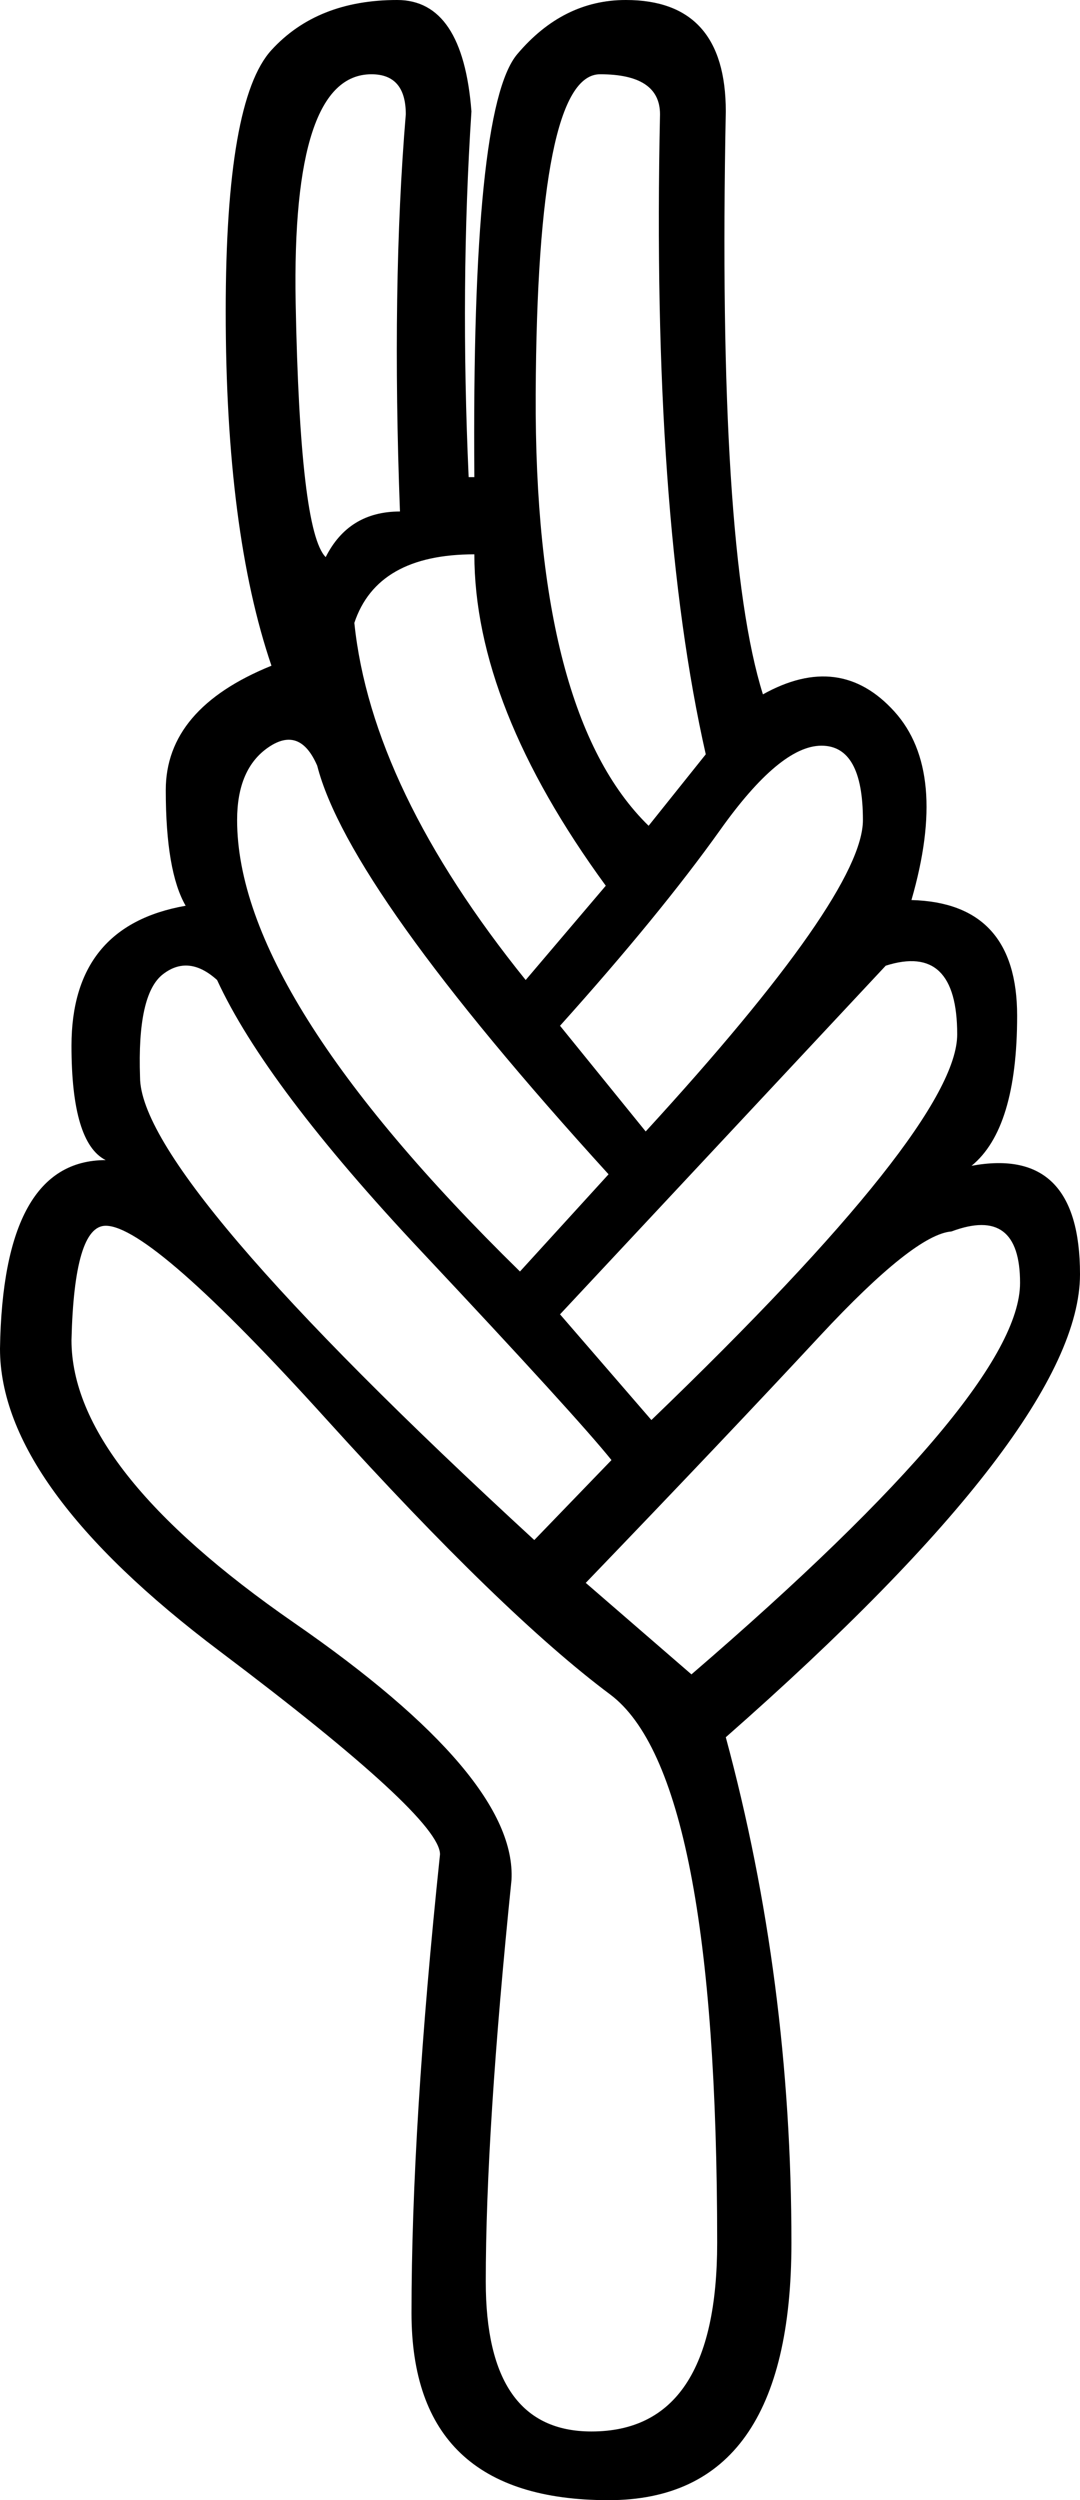 <?xml version='1.0' encoding ='UTF-8' standalone='yes'?>
<svg width='7.766' height='17.978' xmlns='http://www.w3.org/2000/svg' xmlns:xlink='http://www.w3.org/1999/xlink' xmlns:inkscape='http://www.inkscape.org/namespaces/inkscape'>
<path style='fill:#000000; stroke:none' d=' M 2.856 0  Q 3.328 0 3.39 0.801  Q 3.308 2.055 3.37 3.431  L 3.411 3.431  Q 3.39 0.781 3.719 0.39  Q 4.048 0 4.5 0  Q 5.219 0 5.219 0.801  Q 5.157 3.945 5.486 4.993  Q 6.04 4.684 6.431 5.116  Q 6.821 5.547 6.554 6.472  Q 7.314 6.492 7.314 7.304  Q 7.314 8.116 6.986 8.383  Q 7.766 8.239 7.766 9.163  Q 7.766 10.252 5.219 12.492  Q 5.691 14.238 5.691 16.128  Q 5.691 17.978 4.376 17.978  Q 2.959 17.978 2.959 16.632  Q 2.959 15.286 3.164 13.334  Q 3.164 13.067 1.582 11.875  Q 0 10.684 0 9.698  Q 0.021 8.342 0.76 8.342  Q 0.514 8.218 0.514 7.52  Q 0.514 6.657 1.335 6.513  Q 1.192 6.266 1.192 5.681  Q 1.192 5.095 1.952 4.787  Q 1.623 3.822 1.623 2.239  Q 1.623 0.719 1.952 0.36  Q 2.281 0 2.856 0  Z  M 2.342 4.006  Q 2.507 3.678 2.876 3.678  Q 2.815 2.055 2.918 0.822  Q 2.918 0.534 2.671 0.534  Q 2.096 0.534 2.126 2.178  Q 2.157 3.822 2.342 4.006  Z  M 4.664 5.938  L 5.075 5.424  Q 4.684 3.698 4.746 0.822  Q 4.746 0.534 4.315 0.534  Q 3.863 0.534 3.852 2.835  Q 3.842 5.136 4.664 5.938  Z  M 3.78 7.047  L 4.356 6.369  Q 3.411 5.075 3.411 3.986  Q 2.712 3.986 2.548 4.479  Q 2.671 5.671 3.78 7.047  Z  M 4.376 8.444  Q 2.507 6.39 2.281 5.506  Q 2.157 5.219 1.931 5.373  Q 1.705 5.527 1.705 5.897  Q 1.705 7.15 3.739 9.143  L 4.376 8.444  Z  M 4.027 7.376  L 4.643 8.136  Q 6.205 6.431 6.205 5.897  Q 6.205 5.362 5.907 5.362  Q 5.609 5.362 5.178 5.969  Q 4.746 6.575 4.027 7.376  Z  M 1.561 7.047  Q 1.356 6.862 1.171 7.006  Q 0.986 7.15 1.007 7.746  Q 1.007 8.465 3.842 11.074  L 4.397 10.499  Q 4.15 10.191 3.031 8.999  Q 1.911 7.807 1.561 7.047  Z  M 4.027 9.451  L 4.684 10.211  Q 6.883 8.095 6.883 7.438  Q 6.883 6.78 6.369 6.944  L 4.027 9.451  Z  M 0.514 9.636  Q 0.514 10.561 2.116 11.67  Q 3.719 12.779 3.678 13.519  Q 3.493 15.327 3.493 16.406  Q 3.493 17.484 4.253 17.484  Q 5.157 17.484 5.157 16.128  Q 5.157 12.759 4.387 12.184  Q 3.616 11.608 2.352 10.211  Q 1.089 8.814 0.76 8.814  Q 0.534 8.814 0.514 9.636  Z  M 4.212 11.382  L 4.972 12.04  Q 7.335 10.006 7.335 9.225  Q 7.335 8.67 6.842 8.855  Q 6.575 8.876 5.897 9.605  Q 5.219 10.335 4.212 11.382  Z '/></svg>
